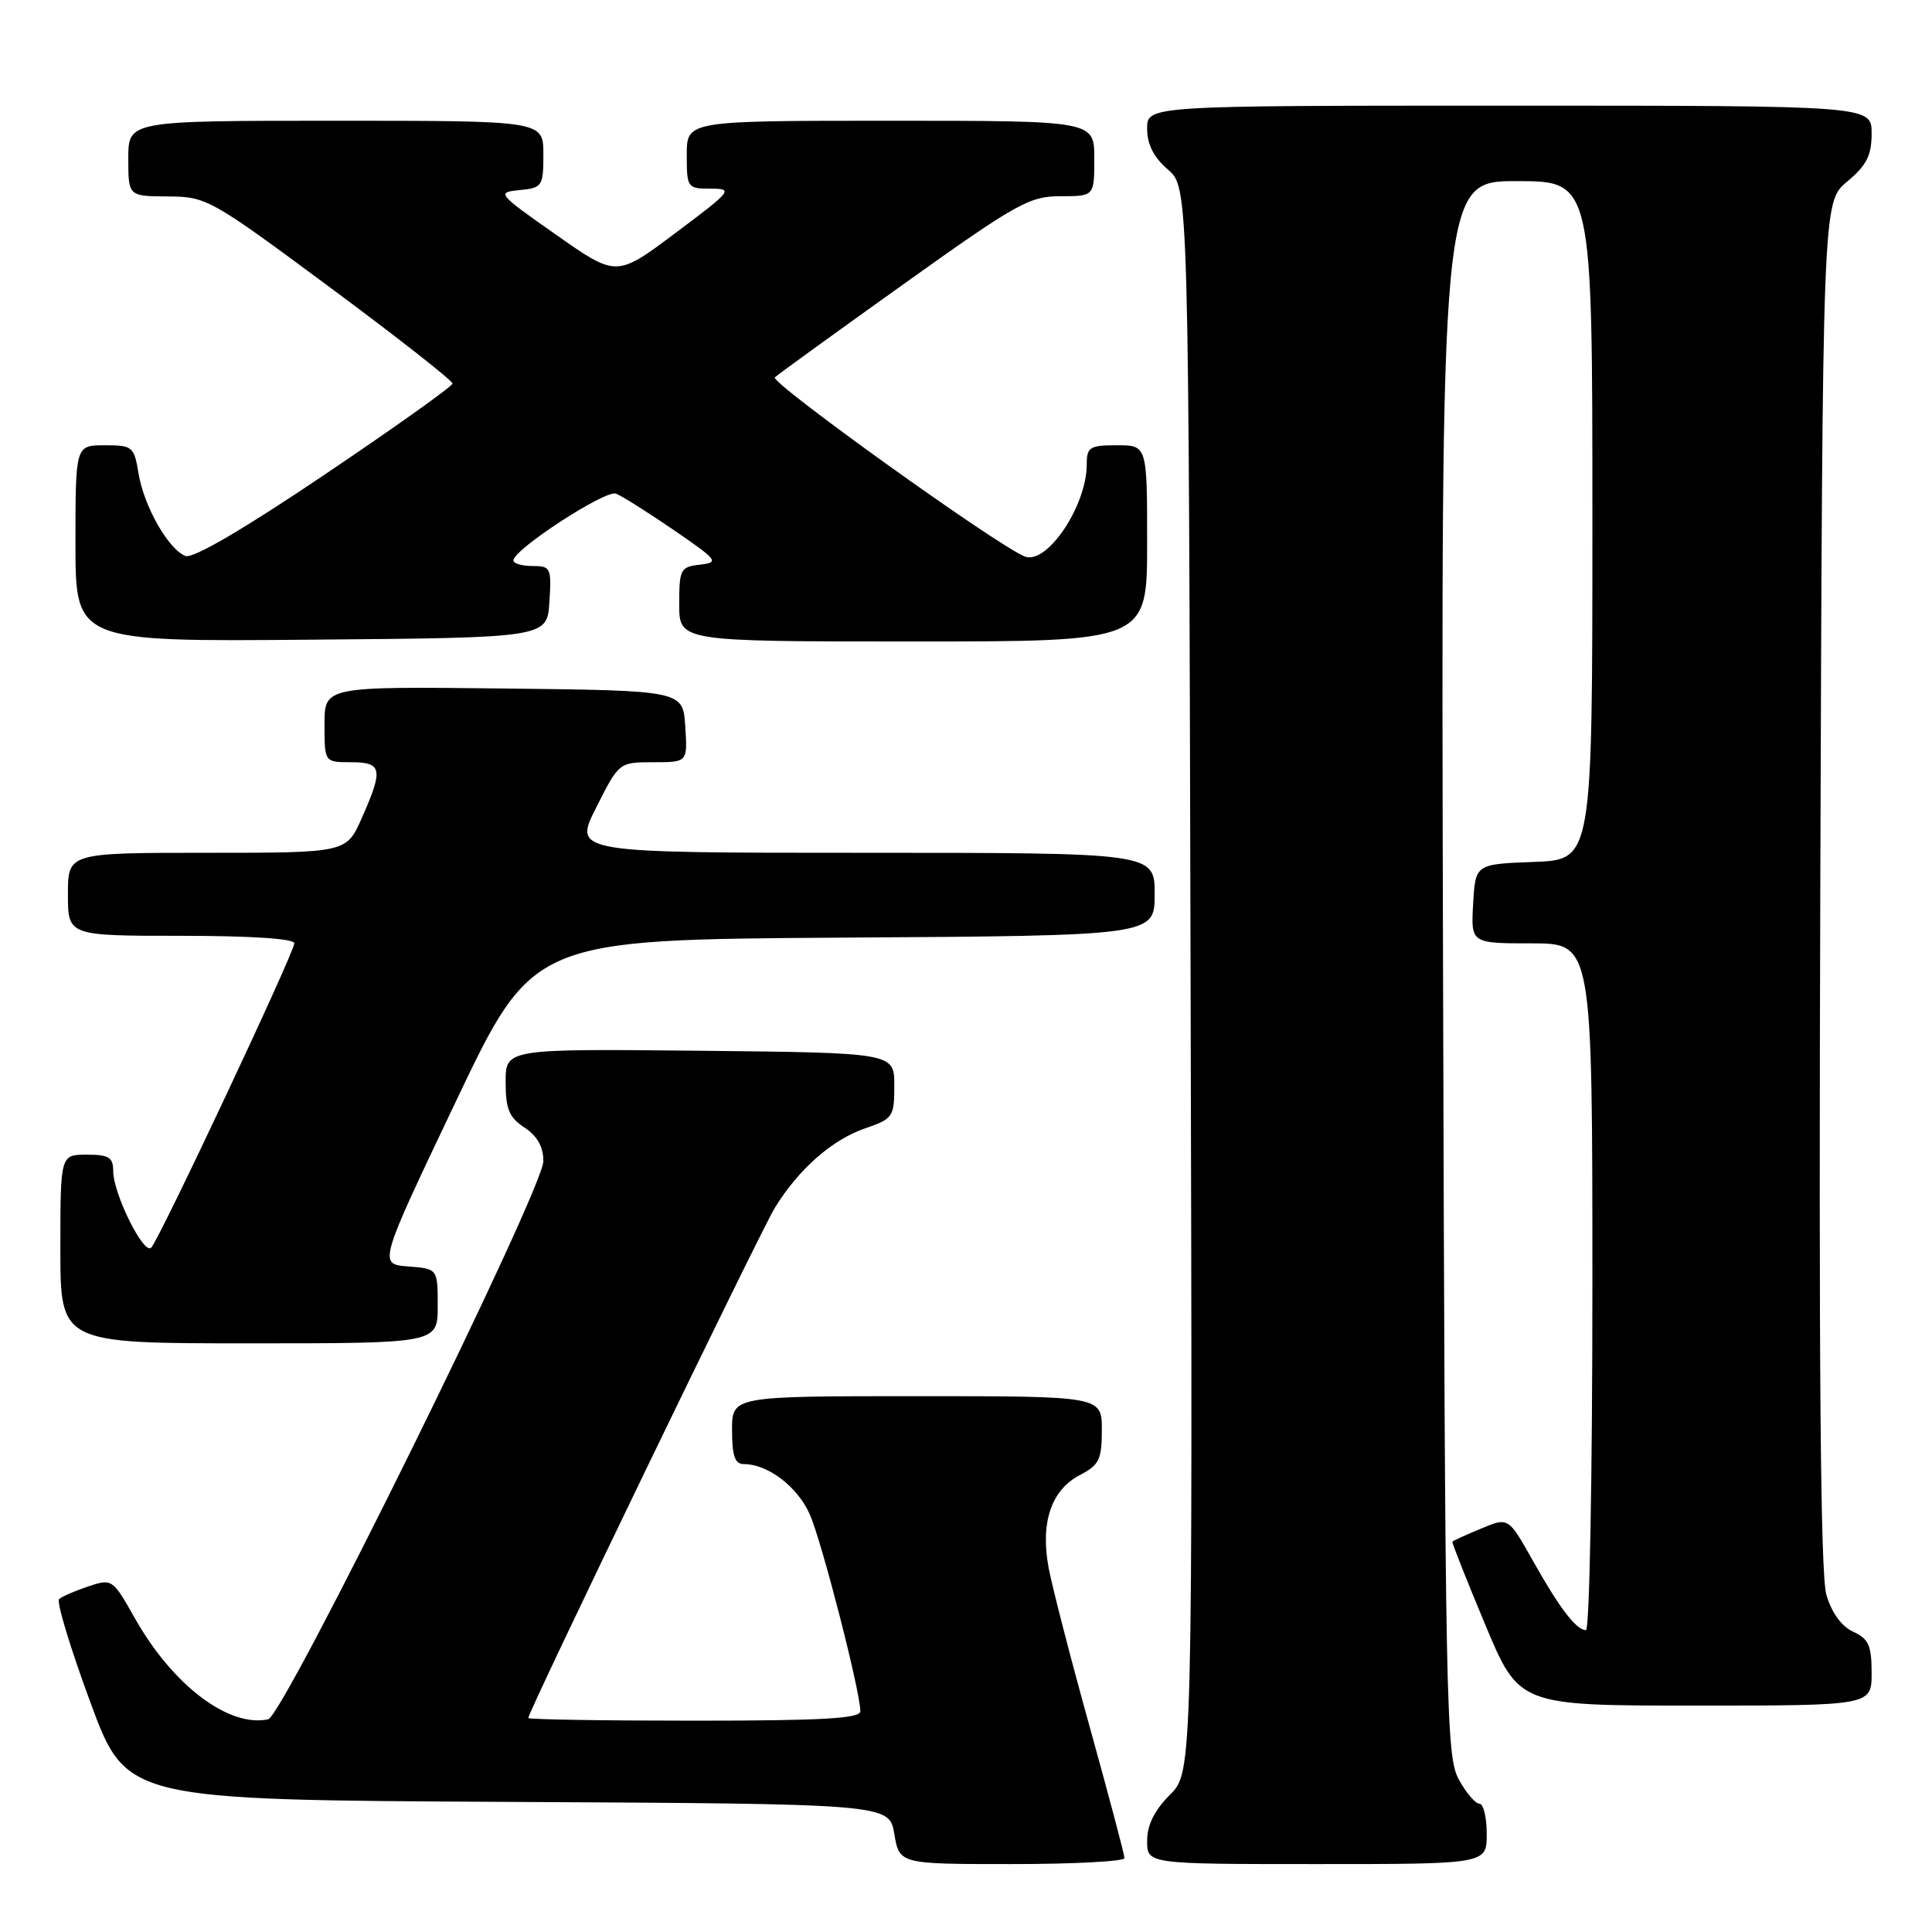 <?xml version="1.0" encoding="UTF-8" standalone="no"?>
<!DOCTYPE svg PUBLIC "-//W3C//DTD SVG 1.1//EN" "http://www.w3.org/Graphics/SVG/1.1/DTD/svg11.dtd" >
<svg xmlns="http://www.w3.org/2000/svg" xmlns:xlink="http://www.w3.org/1999/xlink" version="1.1" viewBox="0 0 256 256">
 <g >
 <path fill="currentColor"
d=" M 149.00 246.21 C 149.00 245.77 146.94 238.01 144.43 228.96 C 141.91 219.91 139.45 210.38 138.96 207.80 C 137.82 201.78 139.28 197.42 143.11 195.44 C 145.64 194.13 146.00 193.40 146.00 189.47 C 146.00 185.00 146.00 185.00 121.50 185.00 C 97.00 185.00 97.00 185.00 97.00 189.50 C 97.00 192.90 97.38 194.00 98.55 194.00 C 101.76 194.00 105.69 197.00 107.31 200.68 C 108.91 204.33 114.00 224.14 114.00 226.75 C 114.00 227.71 108.93 228.00 92.00 228.00 C 79.90 228.00 70.00 227.84 70.00 227.64 C 70.00 226.77 100.77 163.11 102.70 159.99 C 105.87 154.87 110.26 151.02 114.64 149.51 C 118.32 148.25 118.50 147.99 118.50 143.84 C 118.50 139.50 118.50 139.50 92.75 139.23 C 67.00 138.97 67.00 138.97 67.00 143.37 C 67.00 146.96 67.46 148.07 69.50 149.41 C 71.18 150.51 72.00 151.96 72.00 153.85 C 72.00 157.58 37.58 227.39 35.53 227.82 C 30.29 228.92 22.88 223.30 17.86 214.41 C 14.93 209.21 14.85 209.16 11.69 210.21 C 9.94 210.79 8.20 211.55 7.83 211.89 C 7.46 212.22 9.31 218.35 11.95 225.50 C 16.74 238.50 16.74 238.50 67.28 238.76 C 117.83 239.02 117.83 239.02 118.50 243.01 C 119.18 247.00 119.18 247.00 134.09 247.00 C 142.29 247.00 149.00 246.64 149.00 246.21 Z  M 197.00 243.00 C 197.00 240.80 196.56 239.00 196.03 239.00 C 195.49 239.00 194.25 237.54 193.28 235.75 C 191.61 232.71 191.48 225.91 191.21 128.25 C 190.93 24.00 190.93 24.00 200.96 24.00 C 211.00 24.00 211.00 24.00 211.00 68.96 C 211.00 113.92 211.00 113.92 203.25 114.21 C 195.50 114.50 195.50 114.50 195.20 119.75 C 194.90 125.00 194.90 125.00 202.95 125.00 C 211.00 125.00 211.00 125.00 211.00 170.50 C 211.00 195.53 210.62 216.00 210.15 216.00 C 208.87 216.00 206.64 213.09 203.09 206.76 C 199.87 201.03 199.87 201.03 196.24 202.55 C 194.24 203.38 192.53 204.16 192.45 204.28 C 192.36 204.40 194.32 209.34 196.79 215.25 C 201.29 226.00 201.29 226.00 224.64 226.00 C 248.00 226.00 248.00 226.00 248.00 221.66 C 248.00 218.03 247.60 217.14 245.55 216.21 C 244.01 215.50 242.70 213.70 242.00 211.30 C 241.22 208.61 240.99 180.96 241.20 117.14 C 241.50 26.78 241.50 26.78 244.75 24.07 C 247.34 21.91 248.00 20.60 248.00 17.68 C 248.00 14.00 248.00 14.00 200.00 14.00 C 152.00 14.00 152.00 14.00 152.00 17.05 C 152.00 19.13 152.87 20.84 154.75 22.46 C 157.50 24.83 157.50 24.83 157.76 129.82 C 158.03 234.82 158.03 234.82 155.01 237.83 C 152.97 239.88 152.00 241.83 152.00 243.92 C 152.00 247.00 152.00 247.00 174.50 247.00 C 197.00 247.00 197.00 247.00 197.00 243.00 Z  M 58.00 173.06 C 58.00 168.11 58.00 168.11 54.07 167.81 C 50.14 167.50 50.14 167.50 60.38 146.00 C 70.61 124.50 70.61 124.50 111.81 124.24 C 153.00 123.98 153.00 123.98 153.00 118.49 C 153.00 113.00 153.00 113.00 114.49 113.00 C 75.97 113.00 75.97 113.00 79.00 107.00 C 82.03 101.00 82.03 101.00 86.57 101.00 C 91.11 101.00 91.11 101.00 90.80 96.25 C 90.50 91.50 90.50 91.50 66.75 91.23 C 43.00 90.96 43.00 90.96 43.00 95.98 C 43.00 101.00 43.00 101.00 46.50 101.00 C 50.64 101.00 50.82 101.90 47.95 108.37 C 45.91 113.00 45.91 113.00 27.45 113.00 C 9.00 113.00 9.00 113.00 9.00 118.50 C 9.00 124.00 9.00 124.00 24.00 124.00 C 33.22 124.00 39.00 124.38 39.00 124.99 C 39.00 126.19 21.15 164.16 20.04 165.32 C 19.06 166.35 15.00 158.17 15.00 155.18 C 15.00 153.35 14.43 153.00 11.50 153.00 C 8.00 153.00 8.00 153.00 8.00 165.50 C 8.00 178.00 8.00 178.00 33.00 178.00 C 58.00 178.00 58.00 178.00 58.00 173.06 Z  M 72.80 79.75 C 73.09 75.24 72.98 75.00 70.55 75.00 C 69.15 75.00 68.01 74.66 68.03 74.25 C 68.08 72.78 80.23 64.87 81.62 65.41 C 82.40 65.71 85.84 67.88 89.27 70.23 C 95.13 74.25 95.34 74.52 92.75 74.82 C 90.16 75.11 90.00 75.43 90.00 80.07 C 90.00 85.00 90.00 85.00 121.00 85.00 C 152.00 85.00 152.00 85.00 152.00 72.00 C 152.00 59.00 152.00 59.00 148.00 59.00 C 144.39 59.00 144.00 59.24 144.00 61.53 C 144.00 67.04 138.72 74.88 135.79 73.74 C 132.22 72.36 101.95 50.65 102.67 50.00 C 103.13 49.58 110.82 44.01 119.77 37.62 C 134.72 26.94 136.40 26.00 140.52 26.00 C 145.00 26.00 145.00 26.00 145.00 21.00 C 145.00 16.00 145.00 16.00 118.00 16.00 C 91.00 16.00 91.00 16.00 91.00 20.50 C 91.00 24.89 91.08 25.00 94.17 25.00 C 97.21 25.00 97.00 25.26 89.52 30.86 C 81.69 36.73 81.69 36.73 73.69 31.11 C 65.88 25.63 65.77 25.49 68.85 25.19 C 71.86 24.89 72.00 24.68 72.00 20.44 C 72.00 16.00 72.00 16.00 44.50 16.00 C 17.00 16.00 17.00 16.00 17.00 21.00 C 17.00 26.00 17.00 26.00 22.25 26.03 C 27.38 26.06 27.88 26.34 43.75 38.10 C 52.69 44.73 59.98 50.45 59.96 50.82 C 59.94 51.20 52.32 56.62 43.03 62.88 C 32.28 70.13 25.57 74.05 24.58 73.67 C 22.32 72.80 19.08 67.11 18.36 62.75 C 17.77 59.17 17.57 59.00 13.87 59.00 C 10.00 59.00 10.00 59.00 10.00 72.01 C 10.00 85.03 10.00 85.03 41.25 84.76 C 72.50 84.50 72.50 84.50 72.80 79.75 Z "/>
</g>
</svg>